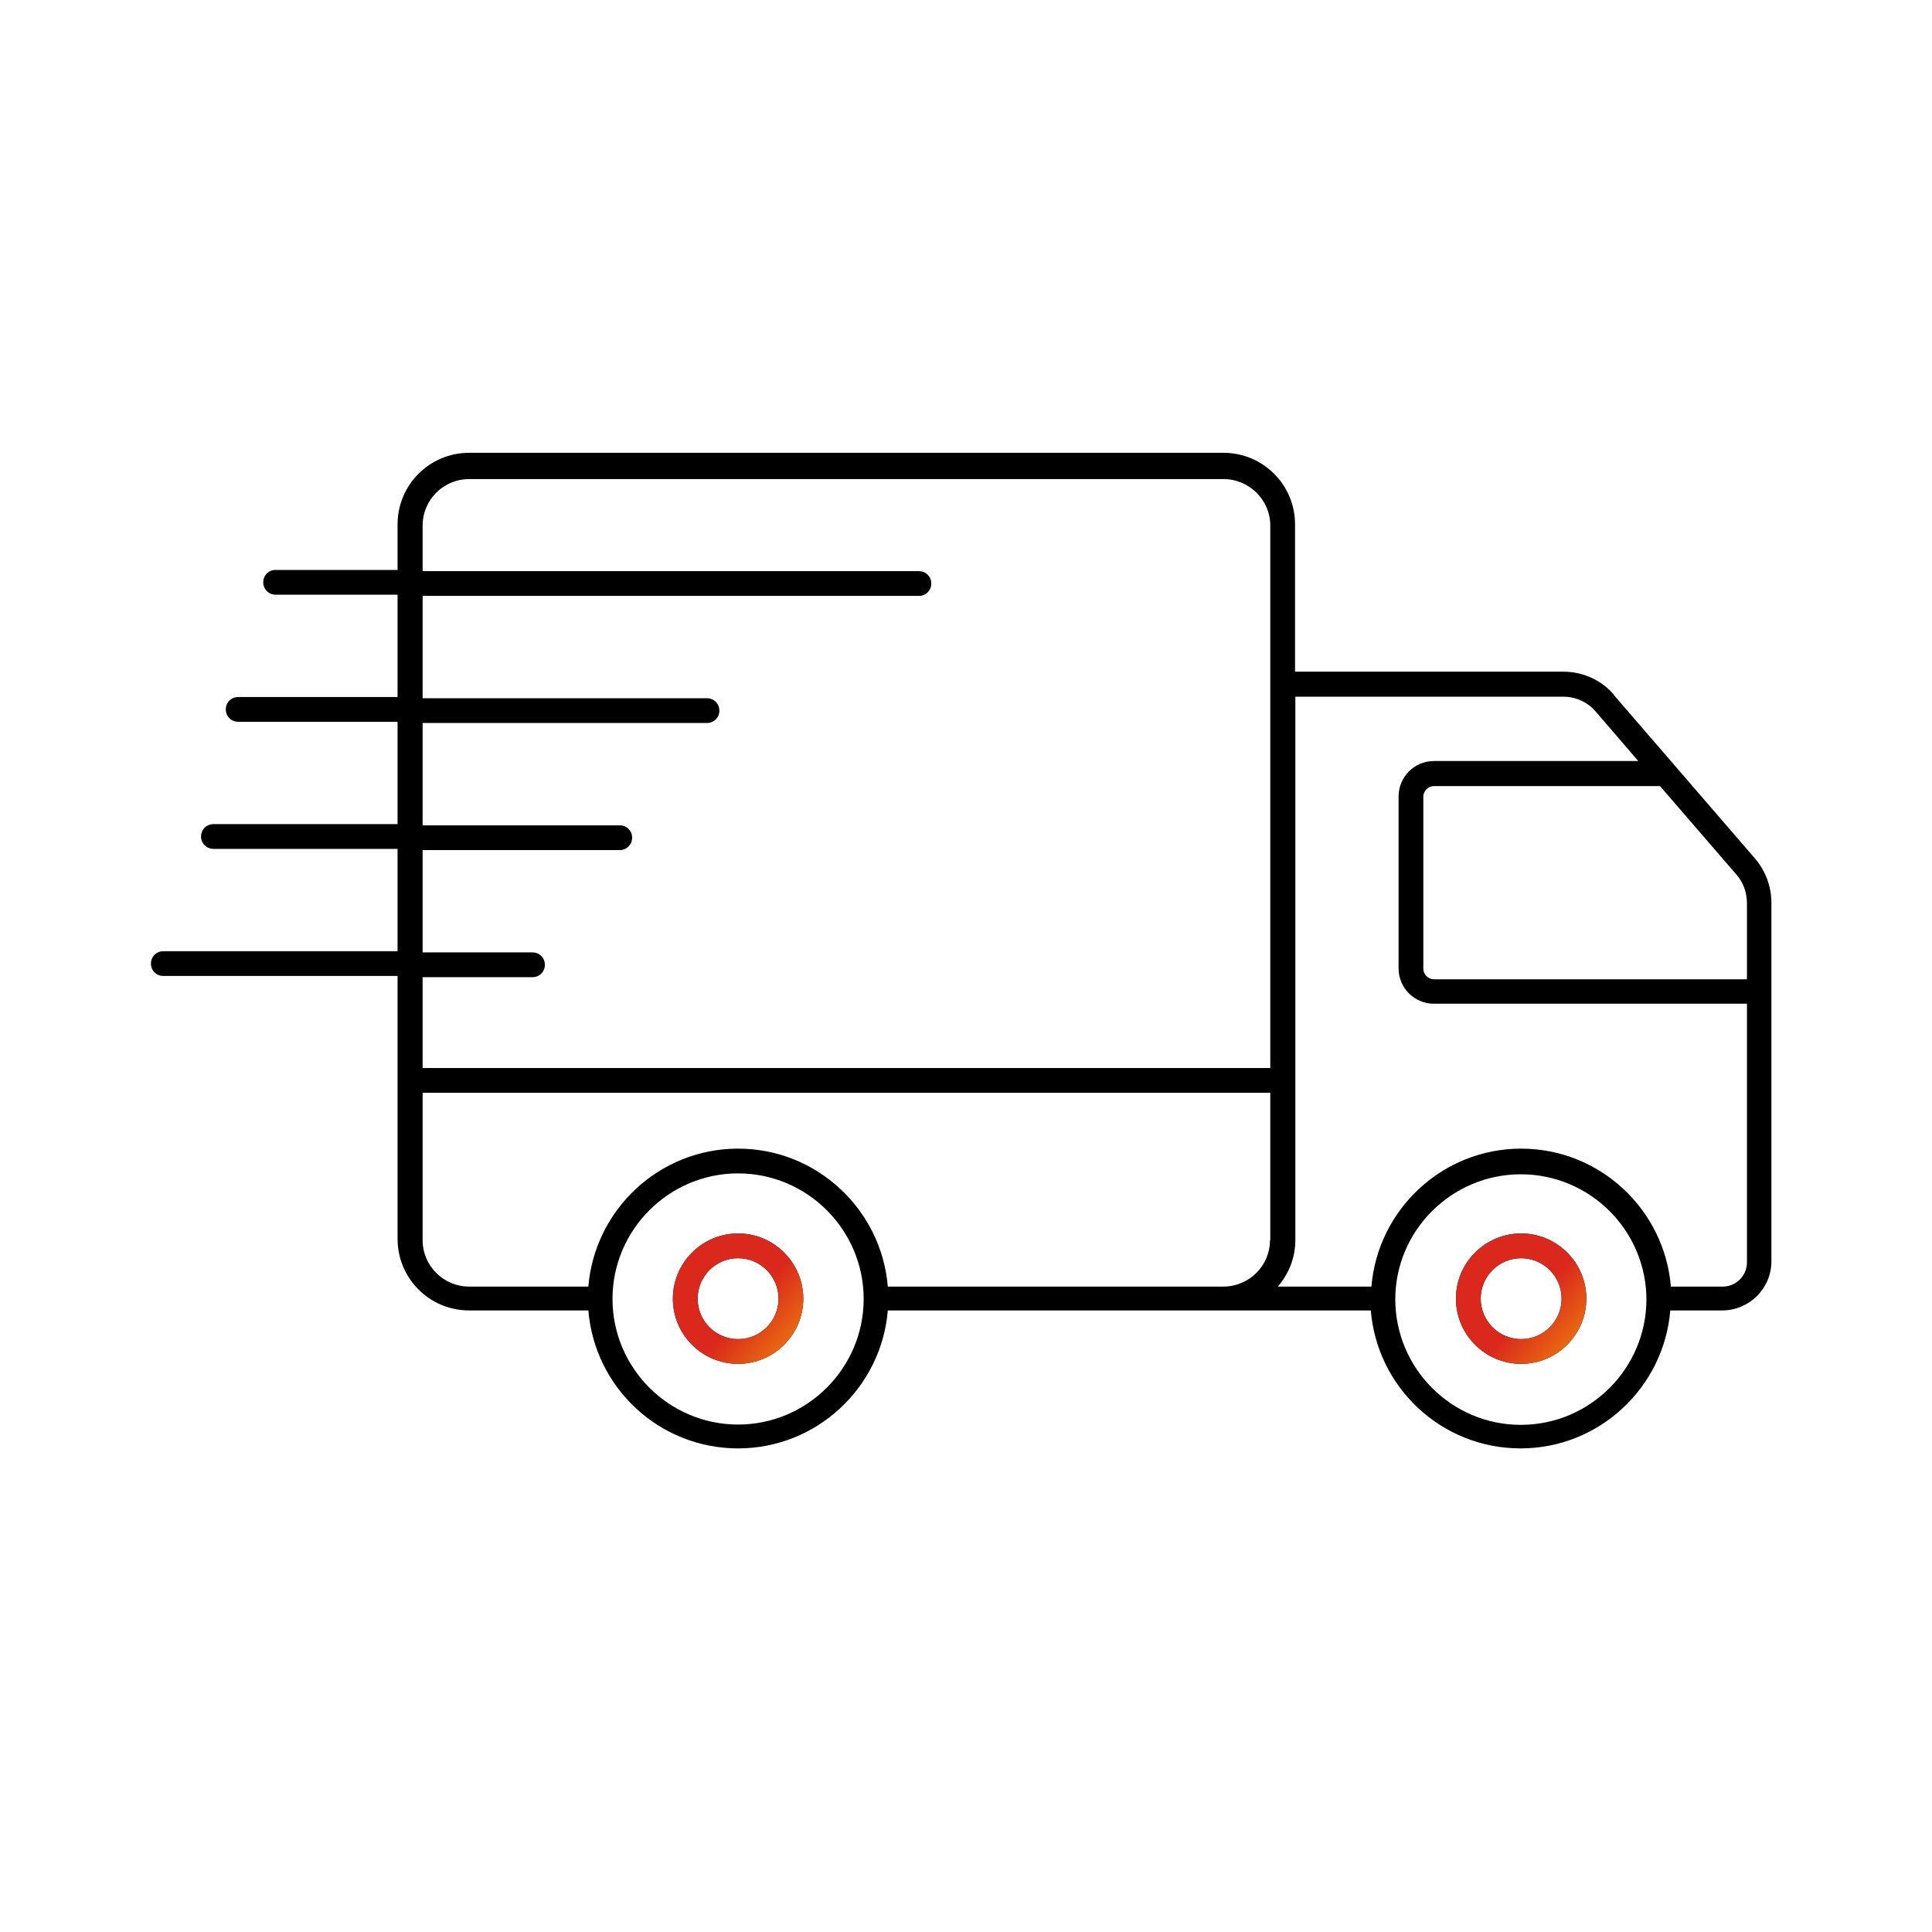 <?xml version="1.0" encoding="UTF-8"?> <svg xmlns="http://www.w3.org/2000/svg" width="64" height="64" viewBox="0 0 64 64" fill="none"><g clip-path="url(#clip0_497_11727)"><path d="M53.47 23.02C53.05 22.53 52.44 22.25 51.79 22.25H42.9V17.37C42.9 16.06 41.84 15 40.53 15H15.54C14.23 15 13.17 16.06 13.17 17.37V18.88H9.13C8.9 18.88 8.72 19.06 8.72 19.29C8.72 19.52 8.9 19.7 9.13 19.7H13.17V23.09H7.89C7.66 23.09 7.48 23.27 7.48 23.5C7.48 23.73 7.66 23.91 7.89 23.91H13.17V27.3H7.07C6.84 27.3 6.66 27.48 6.66 27.71C6.66 27.94 6.84 28.12 7.07 28.12H13.17V31.51H5.41C5.18 31.51 5 31.69 5 31.92C5 32.15 5.18 32.33 5.41 32.33H13.17V41.04C13.17 42.35 14.23 43.41 15.54 43.41H19.49C19.7 45.97 21.84 47.98 24.45 47.98C27.06 47.98 29.2 45.96 29.41 43.41H45.41C45.62 45.97 47.76 47.98 50.37 47.98C52.98 47.98 55.12 45.96 55.33 43.41H57.05C57.95 43.41 58.68 42.68 58.68 41.78V29.91C58.68 29.36 58.48 28.83 58.12 28.42L53.45 23.01L53.47 23.02ZM24.45 47.19C22.16 47.19 20.29 45.32 20.29 43.03C20.29 40.74 22.16 38.87 24.45 38.87C26.74 38.87 28.61 40.74 28.61 43.03C28.61 45.32 26.74 47.19 24.45 47.19ZM42.07 41.08C42.07 41.93 41.38 42.62 40.52 42.62H29.41C29.2 40.07 27.06 38.05 24.45 38.05C21.84 38.05 19.7 40.07 19.49 42.62H15.54C14.69 42.62 14 41.93 14 41.08V36.2H42.08V41.08H42.07ZM42.07 35.38H14V32.37H17.64C17.87 32.37 18.05 32.19 18.05 31.96C18.05 31.73 17.87 31.55 17.64 31.55H14V28.16H20.53C20.76 28.16 20.94 27.98 20.94 27.75C20.94 27.52 20.76 27.34 20.53 27.34H14V23.95H23.42C23.65 23.95 23.83 23.77 23.83 23.54C23.83 23.31 23.65 23.13 23.42 23.13H14V19.74H30.44C30.67 19.74 30.85 19.56 30.85 19.33C30.85 19.1 30.67 18.92 30.44 18.92H14V17.41C14 16.56 14.69 15.87 15.54 15.87H40.53C41.38 15.87 42.08 16.56 42.08 17.41V35.37L42.07 35.38ZM54.54 43.04C54.54 45.33 52.67 47.2 50.38 47.2C48.09 47.2 46.23 45.34 46.22 43.05C46.22 40.76 48.09 38.9 50.38 38.9C52.67 38.9 54.54 40.76 54.54 43.06V43.04ZM57.87 41.82C57.87 42.26 57.51 42.62 57.07 42.62H55.35C55.14 40.07 53 38.05 50.39 38.05C47.78 38.05 45.64 40.07 45.43 42.62H42.33C42.69 42.2 42.91 41.67 42.91 41.08V23.08H51.8C52.2 23.08 52.59 23.26 52.85 23.56L54.27 25.21H47.5C46.85 25.21 46.33 25.74 46.33 26.38V32.08C46.33 32.73 46.86 33.25 47.5 33.25H57.87V41.8V41.82ZM57.87 32.44H47.5C47.31 32.44 47.15 32.28 47.15 32.09V26.39C47.15 26.2 47.31 26.04 47.5 26.04H54.99L57.52 28.97C57.75 29.23 57.87 29.57 57.87 29.92V32.44Z" fill="black"></path><path d="M50.39 40.86C49.2 40.86 48.23 41.83 48.23 43.02C48.23 44.21 49.2 45.18 50.39 45.18C51.58 45.18 52.55 44.21 52.55 43.02C52.55 41.83 51.58 40.86 50.39 40.86ZM50.39 44.36C49.65 44.36 49.05 43.76 49.05 43.02C49.05 42.28 49.65 41.68 50.39 41.68C51.13 41.68 51.73 42.28 51.73 43.02C51.73 43.76 51.13 44.36 50.39 44.36Z" fill="black"></path><path d="M50.39 40.86C49.2 40.86 48.23 41.83 48.23 43.02C48.23 44.21 49.2 45.18 50.39 45.18C51.58 45.18 52.55 44.21 52.55 43.02C52.55 41.83 51.58 40.86 50.39 40.86ZM50.39 44.36C49.65 44.36 49.05 43.76 49.05 43.02C49.05 42.28 49.65 41.68 50.39 41.68C51.13 41.68 51.73 42.28 51.73 43.02C51.73 43.76 51.13 44.36 50.39 44.36Z" fill="url(#paint0_linear_497_11727)"></path><path d="M24.45 40.86C23.26 40.86 22.29 41.83 22.29 43.02C22.29 44.21 23.26 45.18 24.45 45.18C25.64 45.18 26.61 44.21 26.61 43.02C26.61 41.83 25.64 40.86 24.45 40.86ZM24.45 44.36C23.71 44.36 23.11 43.76 23.11 43.02C23.11 42.28 23.71 41.68 24.45 41.68C25.19 41.68 25.79 42.28 25.79 43.02C25.79 43.76 25.19 44.36 24.45 44.36Z" fill="black"></path><path d="M24.45 40.86C23.26 40.86 22.29 41.83 22.29 43.02C22.29 44.21 23.26 45.18 24.45 45.18C25.64 45.18 26.61 44.21 26.61 43.02C26.61 41.83 25.64 40.86 24.45 40.86ZM24.45 44.36C23.71 44.36 23.11 43.76 23.11 43.02C23.11 42.28 23.71 41.68 24.45 41.68C25.19 41.68 25.79 42.28 25.79 43.02C25.79 43.76 25.19 44.36 24.45 44.36Z" fill="url(#paint1_linear_497_11727)"></path></g><defs><linearGradient id="paint0_linear_497_11727" x1="49.676" y1="42.338" x2="54.173" y2="46.249" gradientUnits="userSpaceOnUse"><stop offset="0.236" stop-color="#DA291C"></stop><stop offset="1" stop-color="#FFCD00"></stop></linearGradient><linearGradient id="paint1_linear_497_11727" x1="23.736" y1="42.338" x2="28.233" y2="46.249" gradientUnits="userSpaceOnUse"><stop offset="0.236" stop-color="#DA291C"></stop><stop offset="1" stop-color="#FFCD00"></stop></linearGradient><clipPath id="clip0_497_11727"><rect width="53.69" height="33.01" fill="white" transform="translate(5 15)"></rect></clipPath></defs></svg> 